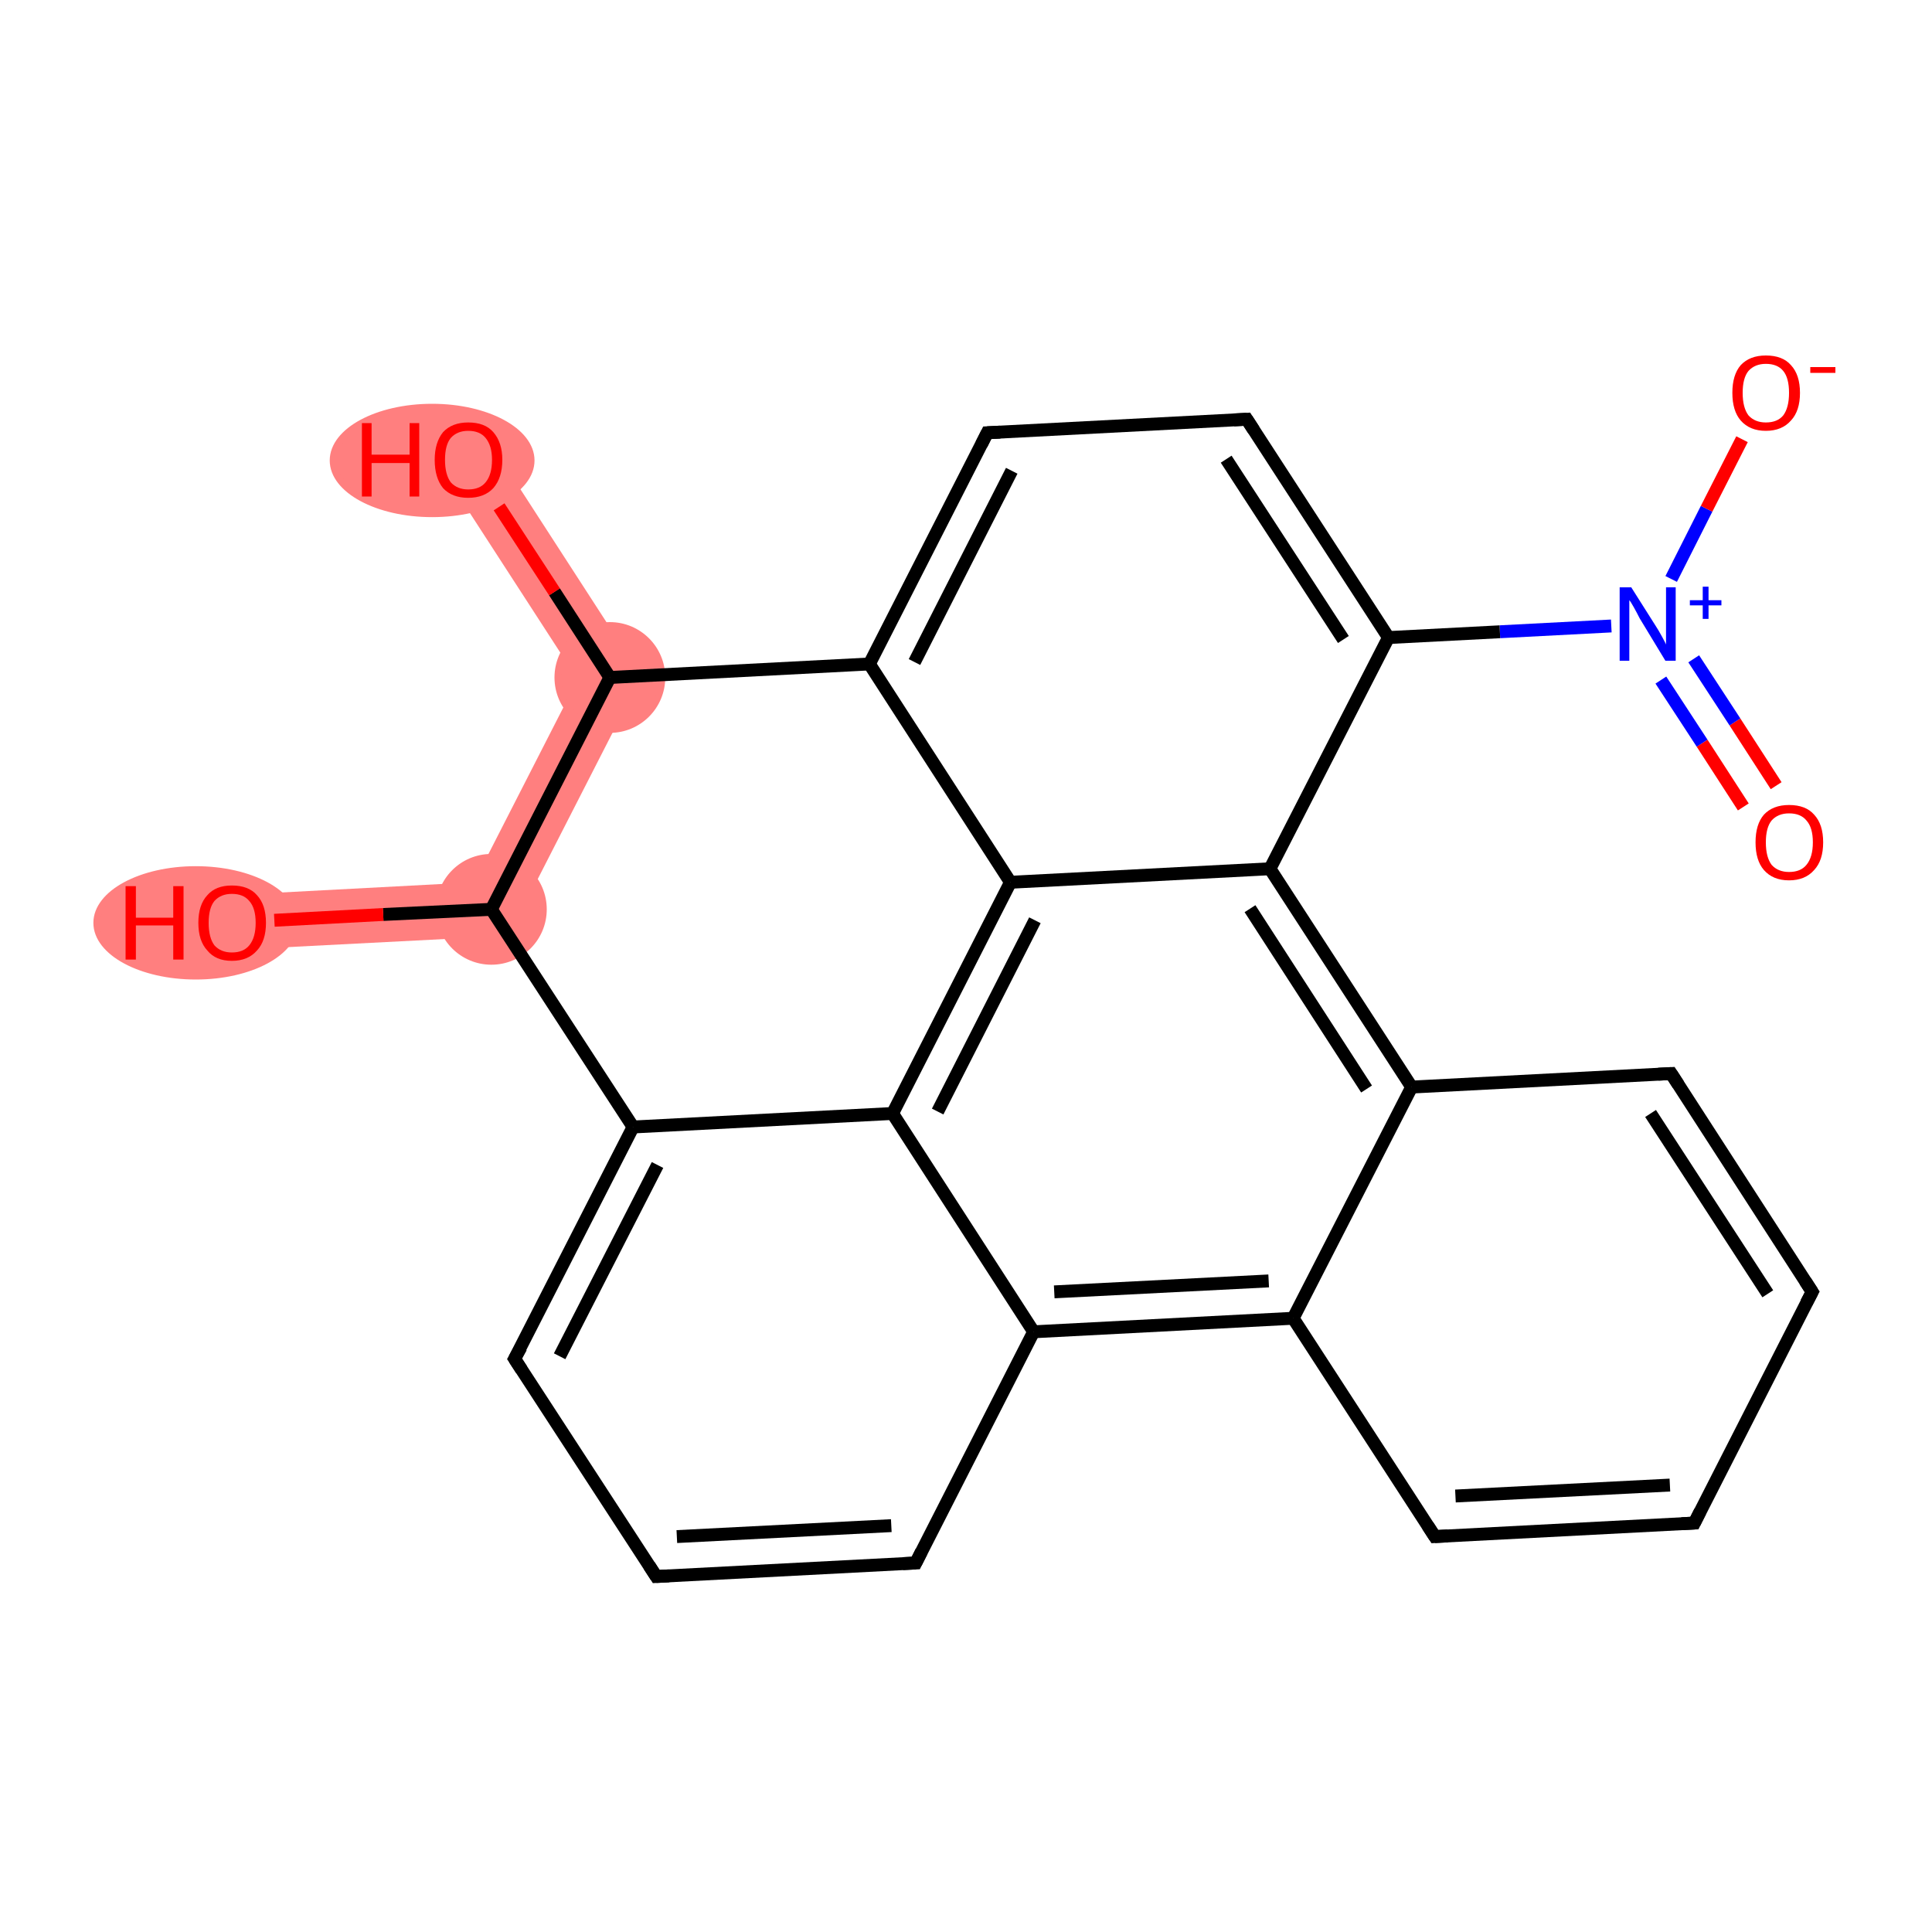 <?xml version='1.0' encoding='iso-8859-1'?>
<svg version='1.1' baseProfile='full'
              xmlns='http://www.w3.org/2000/svg'
                      xmlns:rdkit='http://www.rdkit.org/xml'
                      xmlns:xlink='http://www.w3.org/1999/xlink'
                  xml:space='preserve'
width='300px' height='300px' viewBox='0 0 300 300'>
<!-- END OF HEADER -->
<rect style='opacity:1.0;fill:#FFFFFF;stroke:none' width='300.0' height='300.0' x='0.0' y='0.0'> </rect>
<path class='bond-21 atom-21 atom-22' d='M 73.6,137.0 L 79.0,145.3 L 36.3,147.5 L 35.8,139.0 Z' style='fill:#FF7F7F;fill-rule:evenodd;fill-opacity:1;stroke:#FF7F7F;stroke-width:0.0px;stroke-linecap:butt;stroke-linejoin:miter;stroke-opacity:1;' />
<path class='bond-22 atom-21 atom-23' d='M 99.6,105.0 L 79.0,145.3 L 73.6,137.0 L 89.7,105.5 Z' style='fill:#FF7F7F;fill-rule:evenodd;fill-opacity:1;stroke:#FF7F7F;stroke-width:0.0px;stroke-linecap:butt;stroke-linejoin:miter;stroke-opacity:1;' />
<path class='bond-23 atom-23 atom-24' d='M 76.3,69.0 L 99.6,105.0 L 89.7,105.5 L 69.1,73.7 Z' style='fill:#FF7F7F;fill-rule:evenodd;fill-opacity:1;stroke:#FF7F7F;stroke-width:0.0px;stroke-linecap:butt;stroke-linejoin:miter;stroke-opacity:1;' />
<ellipse cx='76.3' cy='141.2' rx='8.1' ry='8.1' class='atom-21'  style='fill:#FF7F7F;fill-rule:evenodd;stroke:#FF7F7F;stroke-width:1.0px;stroke-linecap:butt;stroke-linejoin:miter;stroke-opacity:1' />
<ellipse cx='30.4' cy='143.3' rx='15.4' ry='8.3' class='atom-22'  style='fill:#FF7F7F;fill-rule:evenodd;stroke:#FF7F7F;stroke-width:1.0px;stroke-linecap:butt;stroke-linejoin:miter;stroke-opacity:1' />
<ellipse cx='94.7' cy='105.2' rx='8.1' ry='8.1' class='atom-23'  style='fill:#FF7F7F;fill-rule:evenodd;stroke:#FF7F7F;stroke-width:1.0px;stroke-linecap:butt;stroke-linejoin:miter;stroke-opacity:1' />
<ellipse cx='67.1' cy='71.5' rx='15.4' ry='8.3' class='atom-24'  style='fill:#FF7F7F;fill-rule:evenodd;stroke:#FF7F7F;stroke-width:1.0px;stroke-linecap:butt;stroke-linejoin:miter;stroke-opacity:1' />
<path class='bond-0 atom-0 atom-1' d='M 270.7,125.3 L 264.3,115.4' style='fill:none;fill-rule:evenodd;stroke:#FF0000;stroke-width:2.0px;stroke-linecap:butt;stroke-linejoin:miter;stroke-opacity:1' />
<path class='bond-0 atom-0 atom-1' d='M 264.3,115.4 L 257.9,105.6' style='fill:none;fill-rule:evenodd;stroke:#0000FF;stroke-width:2.0px;stroke-linecap:butt;stroke-linejoin:miter;stroke-opacity:1' />
<path class='bond-0 atom-0 atom-1' d='M 275.8,122.0 L 269.4,112.1' style='fill:none;fill-rule:evenodd;stroke:#FF0000;stroke-width:2.0px;stroke-linecap:butt;stroke-linejoin:miter;stroke-opacity:1' />
<path class='bond-0 atom-0 atom-1' d='M 269.4,112.1 L 263.0,102.3' style='fill:none;fill-rule:evenodd;stroke:#0000FF;stroke-width:2.0px;stroke-linecap:butt;stroke-linejoin:miter;stroke-opacity:1' />
<path class='bond-1 atom-1 atom-2' d='M 259.5,89.9 L 265.0,79.0' style='fill:none;fill-rule:evenodd;stroke:#0000FF;stroke-width:2.0px;stroke-linecap:butt;stroke-linejoin:miter;stroke-opacity:1' />
<path class='bond-1 atom-1 atom-2' d='M 265.0,79.0 L 270.5,68.2' style='fill:none;fill-rule:evenodd;stroke:#FF0000;stroke-width:2.0px;stroke-linecap:butt;stroke-linejoin:miter;stroke-opacity:1' />
<path class='bond-2 atom-1 atom-3' d='M 250.2,97.2 L 232.9,98.1' style='fill:none;fill-rule:evenodd;stroke:#0000FF;stroke-width:2.0px;stroke-linecap:butt;stroke-linejoin:miter;stroke-opacity:1' />
<path class='bond-2 atom-1 atom-3' d='M 232.9,98.1 L 215.6,99.0' style='fill:none;fill-rule:evenodd;stroke:#000000;stroke-width:2.0px;stroke-linecap:butt;stroke-linejoin:miter;stroke-opacity:1' />
<path class='bond-3 atom-3 atom-4' d='M 215.6,99.0 L 193.6,65.1' style='fill:none;fill-rule:evenodd;stroke:#000000;stroke-width:2.0px;stroke-linecap:butt;stroke-linejoin:miter;stroke-opacity:1' />
<path class='bond-3 atom-3 atom-4' d='M 208.6,99.3 L 190.4,71.3' style='fill:none;fill-rule:evenodd;stroke:#000000;stroke-width:2.0px;stroke-linecap:butt;stroke-linejoin:miter;stroke-opacity:1' />
<path class='bond-4 atom-4 atom-5' d='M 193.6,65.1 L 153.3,67.2' style='fill:none;fill-rule:evenodd;stroke:#000000;stroke-width:2.0px;stroke-linecap:butt;stroke-linejoin:miter;stroke-opacity:1' />
<path class='bond-5 atom-5 atom-6' d='M 153.3,67.2 L 135.0,103.1' style='fill:none;fill-rule:evenodd;stroke:#000000;stroke-width:2.0px;stroke-linecap:butt;stroke-linejoin:miter;stroke-opacity:1' />
<path class='bond-5 atom-5 atom-6' d='M 157.1,73.1 L 142.0,102.8' style='fill:none;fill-rule:evenodd;stroke:#000000;stroke-width:2.0px;stroke-linecap:butt;stroke-linejoin:miter;stroke-opacity:1' />
<path class='bond-6 atom-6 atom-7' d='M 135.0,103.1 L 156.9,137.0' style='fill:none;fill-rule:evenodd;stroke:#000000;stroke-width:2.0px;stroke-linecap:butt;stroke-linejoin:miter;stroke-opacity:1' />
<path class='bond-7 atom-7 atom-8' d='M 156.9,137.0 L 138.6,172.9' style='fill:none;fill-rule:evenodd;stroke:#000000;stroke-width:2.0px;stroke-linecap:butt;stroke-linejoin:miter;stroke-opacity:1' />
<path class='bond-7 atom-7 atom-8' d='M 160.7,142.9 L 145.6,172.6' style='fill:none;fill-rule:evenodd;stroke:#000000;stroke-width:2.0px;stroke-linecap:butt;stroke-linejoin:miter;stroke-opacity:1' />
<path class='bond-8 atom-8 atom-9' d='M 138.6,172.9 L 98.3,175.0' style='fill:none;fill-rule:evenodd;stroke:#000000;stroke-width:2.0px;stroke-linecap:butt;stroke-linejoin:miter;stroke-opacity:1' />
<path class='bond-9 atom-9 atom-10' d='M 98.3,175.0 L 79.9,211.0' style='fill:none;fill-rule:evenodd;stroke:#000000;stroke-width:2.0px;stroke-linecap:butt;stroke-linejoin:miter;stroke-opacity:1' />
<path class='bond-9 atom-9 atom-10' d='M 102.1,180.9 L 86.9,210.6' style='fill:none;fill-rule:evenodd;stroke:#000000;stroke-width:2.0px;stroke-linecap:butt;stroke-linejoin:miter;stroke-opacity:1' />
<path class='bond-10 atom-10 atom-11' d='M 79.9,211.0 L 101.9,244.8' style='fill:none;fill-rule:evenodd;stroke:#000000;stroke-width:2.0px;stroke-linecap:butt;stroke-linejoin:miter;stroke-opacity:1' />
<path class='bond-11 atom-11 atom-12' d='M 101.9,244.8 L 142.2,242.7' style='fill:none;fill-rule:evenodd;stroke:#000000;stroke-width:2.0px;stroke-linecap:butt;stroke-linejoin:miter;stroke-opacity:1' />
<path class='bond-11 atom-11 atom-12' d='M 105.1,238.6 L 138.4,236.9' style='fill:none;fill-rule:evenodd;stroke:#000000;stroke-width:2.0px;stroke-linecap:butt;stroke-linejoin:miter;stroke-opacity:1' />
<path class='bond-12 atom-12 atom-13' d='M 142.2,242.7 L 160.5,206.8' style='fill:none;fill-rule:evenodd;stroke:#000000;stroke-width:2.0px;stroke-linecap:butt;stroke-linejoin:miter;stroke-opacity:1' />
<path class='bond-13 atom-13 atom-14' d='M 160.5,206.8 L 200.8,204.7' style='fill:none;fill-rule:evenodd;stroke:#000000;stroke-width:2.0px;stroke-linecap:butt;stroke-linejoin:miter;stroke-opacity:1' />
<path class='bond-13 atom-13 atom-14' d='M 163.7,200.6 L 197.0,198.9' style='fill:none;fill-rule:evenodd;stroke:#000000;stroke-width:2.0px;stroke-linecap:butt;stroke-linejoin:miter;stroke-opacity:1' />
<path class='bond-14 atom-14 atom-15' d='M 200.8,204.7 L 222.8,238.6' style='fill:none;fill-rule:evenodd;stroke:#000000;stroke-width:2.0px;stroke-linecap:butt;stroke-linejoin:miter;stroke-opacity:1' />
<path class='bond-15 atom-15 atom-16' d='M 222.8,238.6 L 263.1,236.5' style='fill:none;fill-rule:evenodd;stroke:#000000;stroke-width:2.0px;stroke-linecap:butt;stroke-linejoin:miter;stroke-opacity:1' />
<path class='bond-15 atom-15 atom-16' d='M 226.0,232.3 L 259.3,230.6' style='fill:none;fill-rule:evenodd;stroke:#000000;stroke-width:2.0px;stroke-linecap:butt;stroke-linejoin:miter;stroke-opacity:1' />
<path class='bond-16 atom-16 atom-17' d='M 263.1,236.5 L 281.4,200.6' style='fill:none;fill-rule:evenodd;stroke:#000000;stroke-width:2.0px;stroke-linecap:butt;stroke-linejoin:miter;stroke-opacity:1' />
<path class='bond-17 atom-17 atom-18' d='M 281.4,200.6 L 259.5,166.7' style='fill:none;fill-rule:evenodd;stroke:#000000;stroke-width:2.0px;stroke-linecap:butt;stroke-linejoin:miter;stroke-opacity:1' />
<path class='bond-17 atom-17 atom-18' d='M 274.5,200.9 L 256.3,172.9' style='fill:none;fill-rule:evenodd;stroke:#000000;stroke-width:2.0px;stroke-linecap:butt;stroke-linejoin:miter;stroke-opacity:1' />
<path class='bond-18 atom-18 atom-19' d='M 259.5,166.7 L 219.2,168.8' style='fill:none;fill-rule:evenodd;stroke:#000000;stroke-width:2.0px;stroke-linecap:butt;stroke-linejoin:miter;stroke-opacity:1' />
<path class='bond-19 atom-19 atom-20' d='M 219.2,168.8 L 197.2,134.9' style='fill:none;fill-rule:evenodd;stroke:#000000;stroke-width:2.0px;stroke-linecap:butt;stroke-linejoin:miter;stroke-opacity:1' />
<path class='bond-19 atom-19 atom-20' d='M 212.2,169.1 L 194.1,141.1' style='fill:none;fill-rule:evenodd;stroke:#000000;stroke-width:2.0px;stroke-linecap:butt;stroke-linejoin:miter;stroke-opacity:1' />
<path class='bond-20 atom-9 atom-21' d='M 98.3,175.0 L 76.3,141.2' style='fill:none;fill-rule:evenodd;stroke:#000000;stroke-width:2.0px;stroke-linecap:butt;stroke-linejoin:miter;stroke-opacity:1' />
<path class='bond-21 atom-21 atom-22' d='M 76.3,141.2 L 59.5,142.0' style='fill:none;fill-rule:evenodd;stroke:#000000;stroke-width:2.0px;stroke-linecap:butt;stroke-linejoin:miter;stroke-opacity:1' />
<path class='bond-21 atom-21 atom-22' d='M 59.5,142.0 L 42.6,142.9' style='fill:none;fill-rule:evenodd;stroke:#FF0000;stroke-width:2.0px;stroke-linecap:butt;stroke-linejoin:miter;stroke-opacity:1' />
<path class='bond-22 atom-21 atom-23' d='M 76.3,141.2 L 94.7,105.2' style='fill:none;fill-rule:evenodd;stroke:#000000;stroke-width:2.0px;stroke-linecap:butt;stroke-linejoin:miter;stroke-opacity:1' />
<path class='bond-23 atom-23 atom-24' d='M 94.7,105.2 L 86.1,91.9' style='fill:none;fill-rule:evenodd;stroke:#000000;stroke-width:2.0px;stroke-linecap:butt;stroke-linejoin:miter;stroke-opacity:1' />
<path class='bond-23 atom-23 atom-24' d='M 86.1,91.9 L 77.5,78.7' style='fill:none;fill-rule:evenodd;stroke:#FF0000;stroke-width:2.0px;stroke-linecap:butt;stroke-linejoin:miter;stroke-opacity:1' />
<path class='bond-24 atom-20 atom-3' d='M 197.2,134.9 L 215.6,99.0' style='fill:none;fill-rule:evenodd;stroke:#000000;stroke-width:2.0px;stroke-linecap:butt;stroke-linejoin:miter;stroke-opacity:1' />
<path class='bond-25 atom-23 atom-6' d='M 94.7,105.2 L 135.0,103.1' style='fill:none;fill-rule:evenodd;stroke:#000000;stroke-width:2.0px;stroke-linecap:butt;stroke-linejoin:miter;stroke-opacity:1' />
<path class='bond-26 atom-20 atom-7' d='M 197.2,134.9 L 156.9,137.0' style='fill:none;fill-rule:evenodd;stroke:#000000;stroke-width:2.0px;stroke-linecap:butt;stroke-linejoin:miter;stroke-opacity:1' />
<path class='bond-27 atom-13 atom-8' d='M 160.5,206.8 L 138.6,172.9' style='fill:none;fill-rule:evenodd;stroke:#000000;stroke-width:2.0px;stroke-linecap:butt;stroke-linejoin:miter;stroke-opacity:1' />
<path class='bond-28 atom-19 atom-14' d='M 219.2,168.8 L 200.8,204.7' style='fill:none;fill-rule:evenodd;stroke:#000000;stroke-width:2.0px;stroke-linecap:butt;stroke-linejoin:miter;stroke-opacity:1' />
<path d='M 194.7,66.8 L 193.6,65.1 L 191.6,65.2' style='fill:none;stroke:#000000;stroke-width:2.0px;stroke-linecap:butt;stroke-linejoin:miter;stroke-opacity:1;' />
<path d='M 155.3,67.1 L 153.3,67.2 L 152.4,69.0' style='fill:none;stroke:#000000;stroke-width:2.0px;stroke-linecap:butt;stroke-linejoin:miter;stroke-opacity:1;' />
<path d='M 80.9,209.2 L 79.9,211.0 L 81.0,212.7' style='fill:none;stroke:#000000;stroke-width:2.0px;stroke-linecap:butt;stroke-linejoin:miter;stroke-opacity:1;' />
<path d='M 100.8,243.1 L 101.9,244.8 L 103.9,244.7' style='fill:none;stroke:#000000;stroke-width:2.0px;stroke-linecap:butt;stroke-linejoin:miter;stroke-opacity:1;' />
<path d='M 140.2,242.8 L 142.2,242.7 L 143.1,240.9' style='fill:none;stroke:#000000;stroke-width:2.0px;stroke-linecap:butt;stroke-linejoin:miter;stroke-opacity:1;' />
<path d='M 221.7,236.9 L 222.8,238.6 L 224.8,238.5' style='fill:none;stroke:#000000;stroke-width:2.0px;stroke-linecap:butt;stroke-linejoin:miter;stroke-opacity:1;' />
<path d='M 261.1,236.6 L 263.1,236.5 L 264.0,234.7' style='fill:none;stroke:#000000;stroke-width:2.0px;stroke-linecap:butt;stroke-linejoin:miter;stroke-opacity:1;' />
<path d='M 280.5,202.3 L 281.4,200.6 L 280.3,198.9' style='fill:none;stroke:#000000;stroke-width:2.0px;stroke-linecap:butt;stroke-linejoin:miter;stroke-opacity:1;' />
<path d='M 260.6,168.4 L 259.5,166.7 L 257.5,166.8' style='fill:none;stroke:#000000;stroke-width:2.0px;stroke-linecap:butt;stroke-linejoin:miter;stroke-opacity:1;' />
<path class='atom-0' d='M 272.6 130.8
Q 272.6 128.0, 273.9 126.5
Q 275.3 125.0, 277.8 125.0
Q 280.4 125.0, 281.7 126.5
Q 283.1 128.0, 283.1 130.8
Q 283.1 133.6, 281.7 135.1
Q 280.3 136.7, 277.8 136.7
Q 275.3 136.7, 273.9 135.1
Q 272.6 133.6, 272.6 130.8
M 277.8 135.4
Q 279.6 135.4, 280.5 134.3
Q 281.5 133.1, 281.5 130.8
Q 281.5 128.5, 280.5 127.4
Q 279.6 126.3, 277.8 126.3
Q 276.1 126.3, 275.1 127.4
Q 274.2 128.5, 274.2 130.8
Q 274.2 133.1, 275.1 134.3
Q 276.1 135.4, 277.8 135.4
' fill='#FF0000'/>
<path class='atom-1' d='M 253.3 91.2
L 257.1 97.2
Q 257.5 97.8, 258.1 98.9
Q 258.7 100.0, 258.7 100.1
L 258.7 91.2
L 260.2 91.2
L 260.2 102.6
L 258.6 102.6
L 254.6 96.0
Q 254.2 95.2, 253.7 94.3
Q 253.2 93.4, 253.0 93.2
L 253.0 102.6
L 251.5 102.6
L 251.5 91.2
L 253.3 91.2
' fill='#0000FF'/>
<path class='atom-1' d='M 262.4 93.2
L 264.4 93.2
L 264.4 91.1
L 265.3 91.1
L 265.3 93.2
L 267.3 93.2
L 267.3 94.0
L 265.3 94.0
L 265.3 96.1
L 264.4 96.1
L 264.4 94.0
L 262.4 94.0
L 262.4 93.2
' fill='#0000FF'/>
<path class='atom-2' d='M 269.0 61.0
Q 269.0 58.2, 270.3 56.7
Q 271.7 55.2, 274.2 55.2
Q 276.8 55.2, 278.1 56.7
Q 279.5 58.2, 279.5 61.0
Q 279.5 63.8, 278.1 65.3
Q 276.7 66.9, 274.2 66.9
Q 271.7 66.9, 270.3 65.3
Q 269.0 63.8, 269.0 61.0
M 274.2 65.6
Q 276.0 65.6, 276.9 64.5
Q 277.8 63.3, 277.8 61.0
Q 277.8 58.7, 276.9 57.6
Q 276.0 56.5, 274.2 56.5
Q 272.5 56.5, 271.5 57.6
Q 270.6 58.7, 270.6 61.0
Q 270.6 63.3, 271.5 64.5
Q 272.5 65.6, 274.2 65.6
' fill='#FF0000'/>
<path class='atom-2' d='M 281.1 57.0
L 285.0 57.0
L 285.0 57.9
L 281.1 57.9
L 281.1 57.0
' fill='#FF0000'/>
<path class='atom-22' d='M 19.5 137.6
L 21.1 137.6
L 21.1 142.5
L 26.9 142.5
L 26.9 137.6
L 28.5 137.6
L 28.5 149.0
L 26.9 149.0
L 26.9 143.7
L 21.1 143.7
L 21.1 149.0
L 19.5 149.0
L 19.5 137.6
' fill='#FF0000'/>
<path class='atom-22' d='M 30.8 143.3
Q 30.8 140.5, 32.2 139.0
Q 33.5 137.5, 36.0 137.5
Q 38.6 137.5, 39.9 139.0
Q 41.3 140.5, 41.3 143.3
Q 41.3 146.1, 39.9 147.6
Q 38.5 149.2, 36.0 149.2
Q 33.5 149.2, 32.2 147.6
Q 30.8 146.1, 30.8 143.3
M 36.0 147.9
Q 37.8 147.9, 38.7 146.8
Q 39.7 145.6, 39.7 143.3
Q 39.7 141.0, 38.7 139.9
Q 37.8 138.8, 36.0 138.8
Q 34.3 138.8, 33.3 139.9
Q 32.4 141.0, 32.4 143.3
Q 32.4 145.6, 33.3 146.8
Q 34.3 147.9, 36.0 147.9
' fill='#FF0000'/>
<path class='atom-24' d='M 56.2 65.7
L 57.7 65.7
L 57.7 70.6
L 63.6 70.6
L 63.6 65.7
L 65.1 65.7
L 65.1 77.1
L 63.6 77.1
L 63.6 71.9
L 57.7 71.9
L 57.7 77.1
L 56.2 77.1
L 56.2 65.7
' fill='#FF0000'/>
<path class='atom-24' d='M 67.5 71.4
Q 67.5 68.7, 68.8 67.1
Q 70.2 65.6, 72.7 65.6
Q 75.3 65.6, 76.6 67.1
Q 78.0 68.7, 78.0 71.4
Q 78.0 74.2, 76.6 75.8
Q 75.2 77.3, 72.7 77.3
Q 70.2 77.3, 68.8 75.8
Q 67.5 74.2, 67.5 71.4
M 72.7 76.0
Q 74.5 76.0, 75.4 74.9
Q 76.4 73.7, 76.4 71.4
Q 76.4 69.2, 75.4 68.0
Q 74.5 66.9, 72.7 66.9
Q 71.0 66.9, 70.0 68.0
Q 69.1 69.1, 69.1 71.4
Q 69.1 73.7, 70.0 74.9
Q 71.0 76.0, 72.7 76.0
' fill='#FF0000'/>
</svg>
